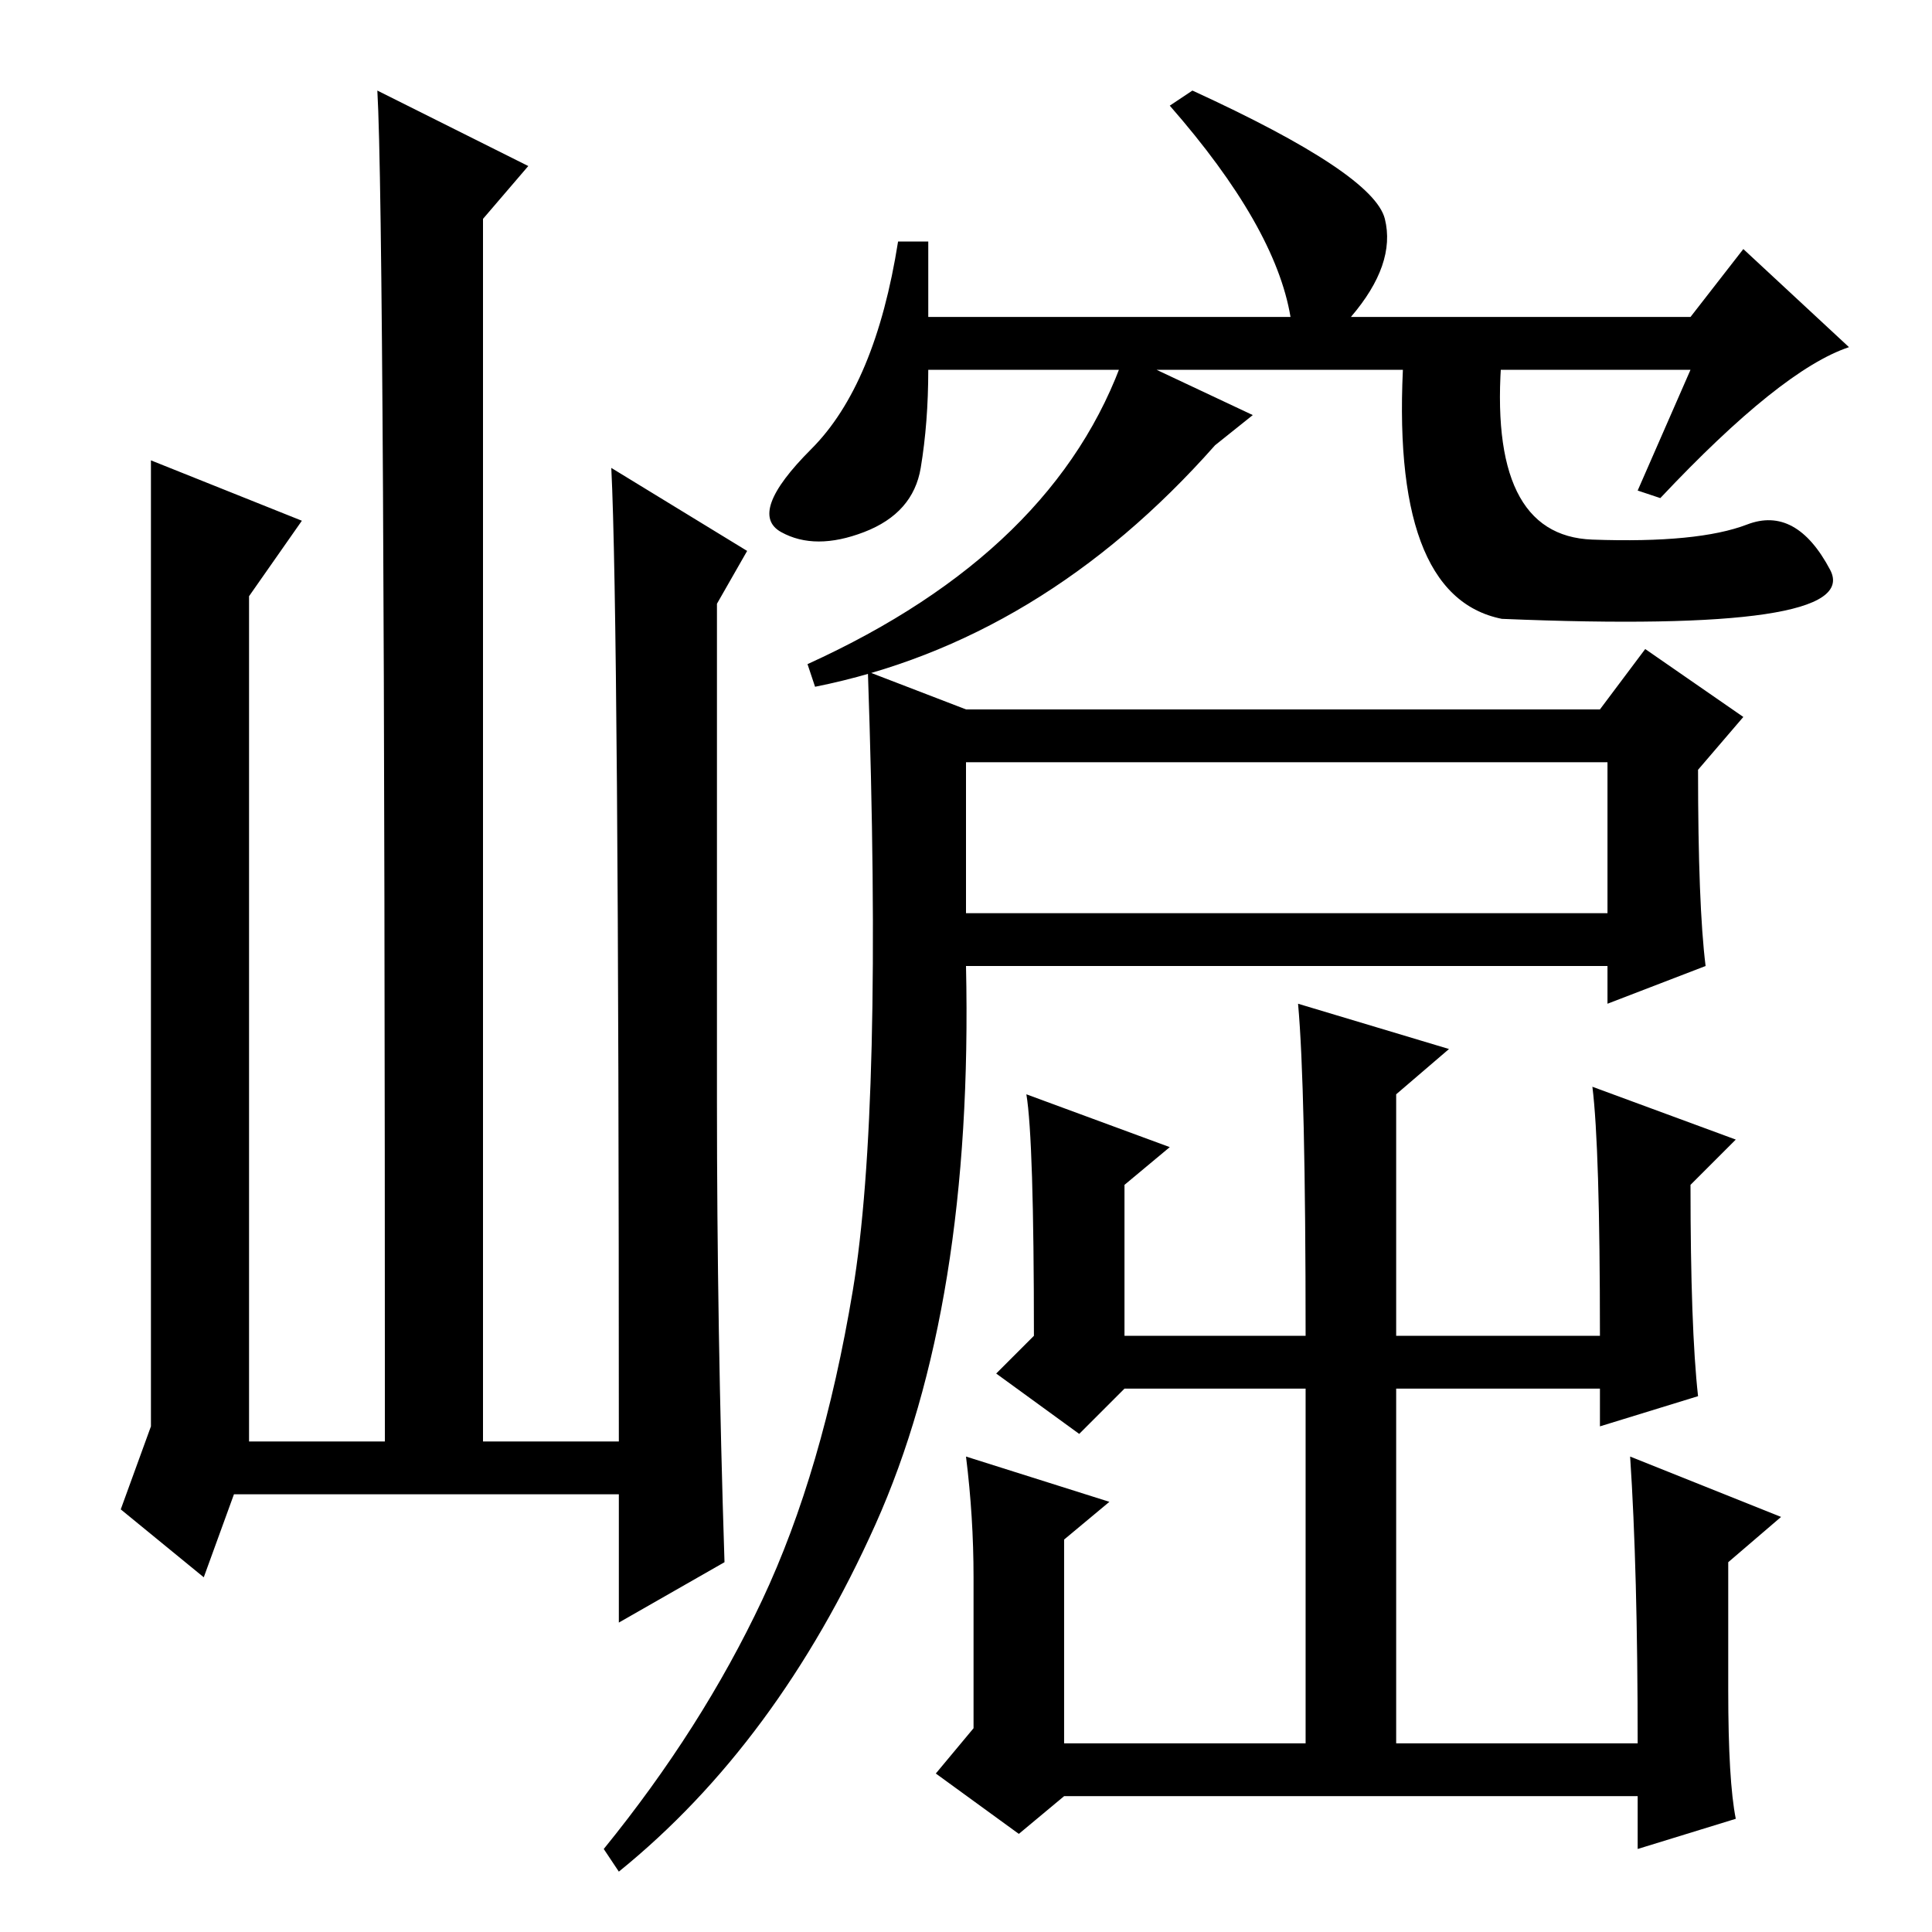 <?xml version="1.0" standalone="no"?>
<!DOCTYPE svg PUBLIC "-//W3C//DTD SVG 1.1//EN" "http://www.w3.org/Graphics/SVG/1.1/DTD/svg11.dtd" >
<svg xmlns="http://www.w3.org/2000/svg" xmlns:xlink="http://www.w3.org/1999/xlink" version="1.1" viewBox="0 -36 256 256">
  <g transform="matrix(1 0 0 -1 0 220)">
   <path fill="currentColor"
d="M101 44q8 17 12 41t2 82l13 -5h84l6 8l13 -9l-6 -7q0 -18 1 -26l-13 -5v5h-85q1 -45 -12 -74t-34 -46l-2 3q13 16 21 33zM211 112l19 -7l-6 -6q0 -19 1 -28l-13 -4v5h-27v-47h32q0 23 -1 38l20 -8l-7 -6v-17q0 -12 1 -17l-13 -4v7h-76l-6 -5l-11 8l5 6v20q0 8 -1 16
l19 -6l-6 -5v-27h32v47h-24l-6 -6l-11 8l5 5q0 26 -1 32l19 -7l-6 -5v-20h24q0 33 -1 44l20 -6l-7 -6v-32h27q0 25 -1 33zM128 135h85v20h-85v-20zM123 214h48q-2 12 -16 28l3 2q24 -11 25.5 -17t-4.5 -13h45l7 9l14 -13q-9 -3 -25 -20l-3 1l7 16h-101q0 -7 -1 -13
t-7.5 -8.5t-11 0t4 11t11.5 27.5h4v-10zM149 209l17 -8l-5 -4q-23 -26 -53 -32l-1 3q33 15 42 41zM211 184.5q14 -0.5 20.5 2t11 -6t-43.5 -6.5q-15 3 -13 35h13q-2 -24 12 -24.5zM31 58l-4 -11l-11 9l4 11v128l20 -8l-7 -10v-112h18q0 162 -1 179l20 -10l-6 -7v-162h18
q0 109 -1 129l18 -11l-4 -7v-66q0 -30 1 -61l-14 -8v17h-51z" />
  </g>

</svg>
